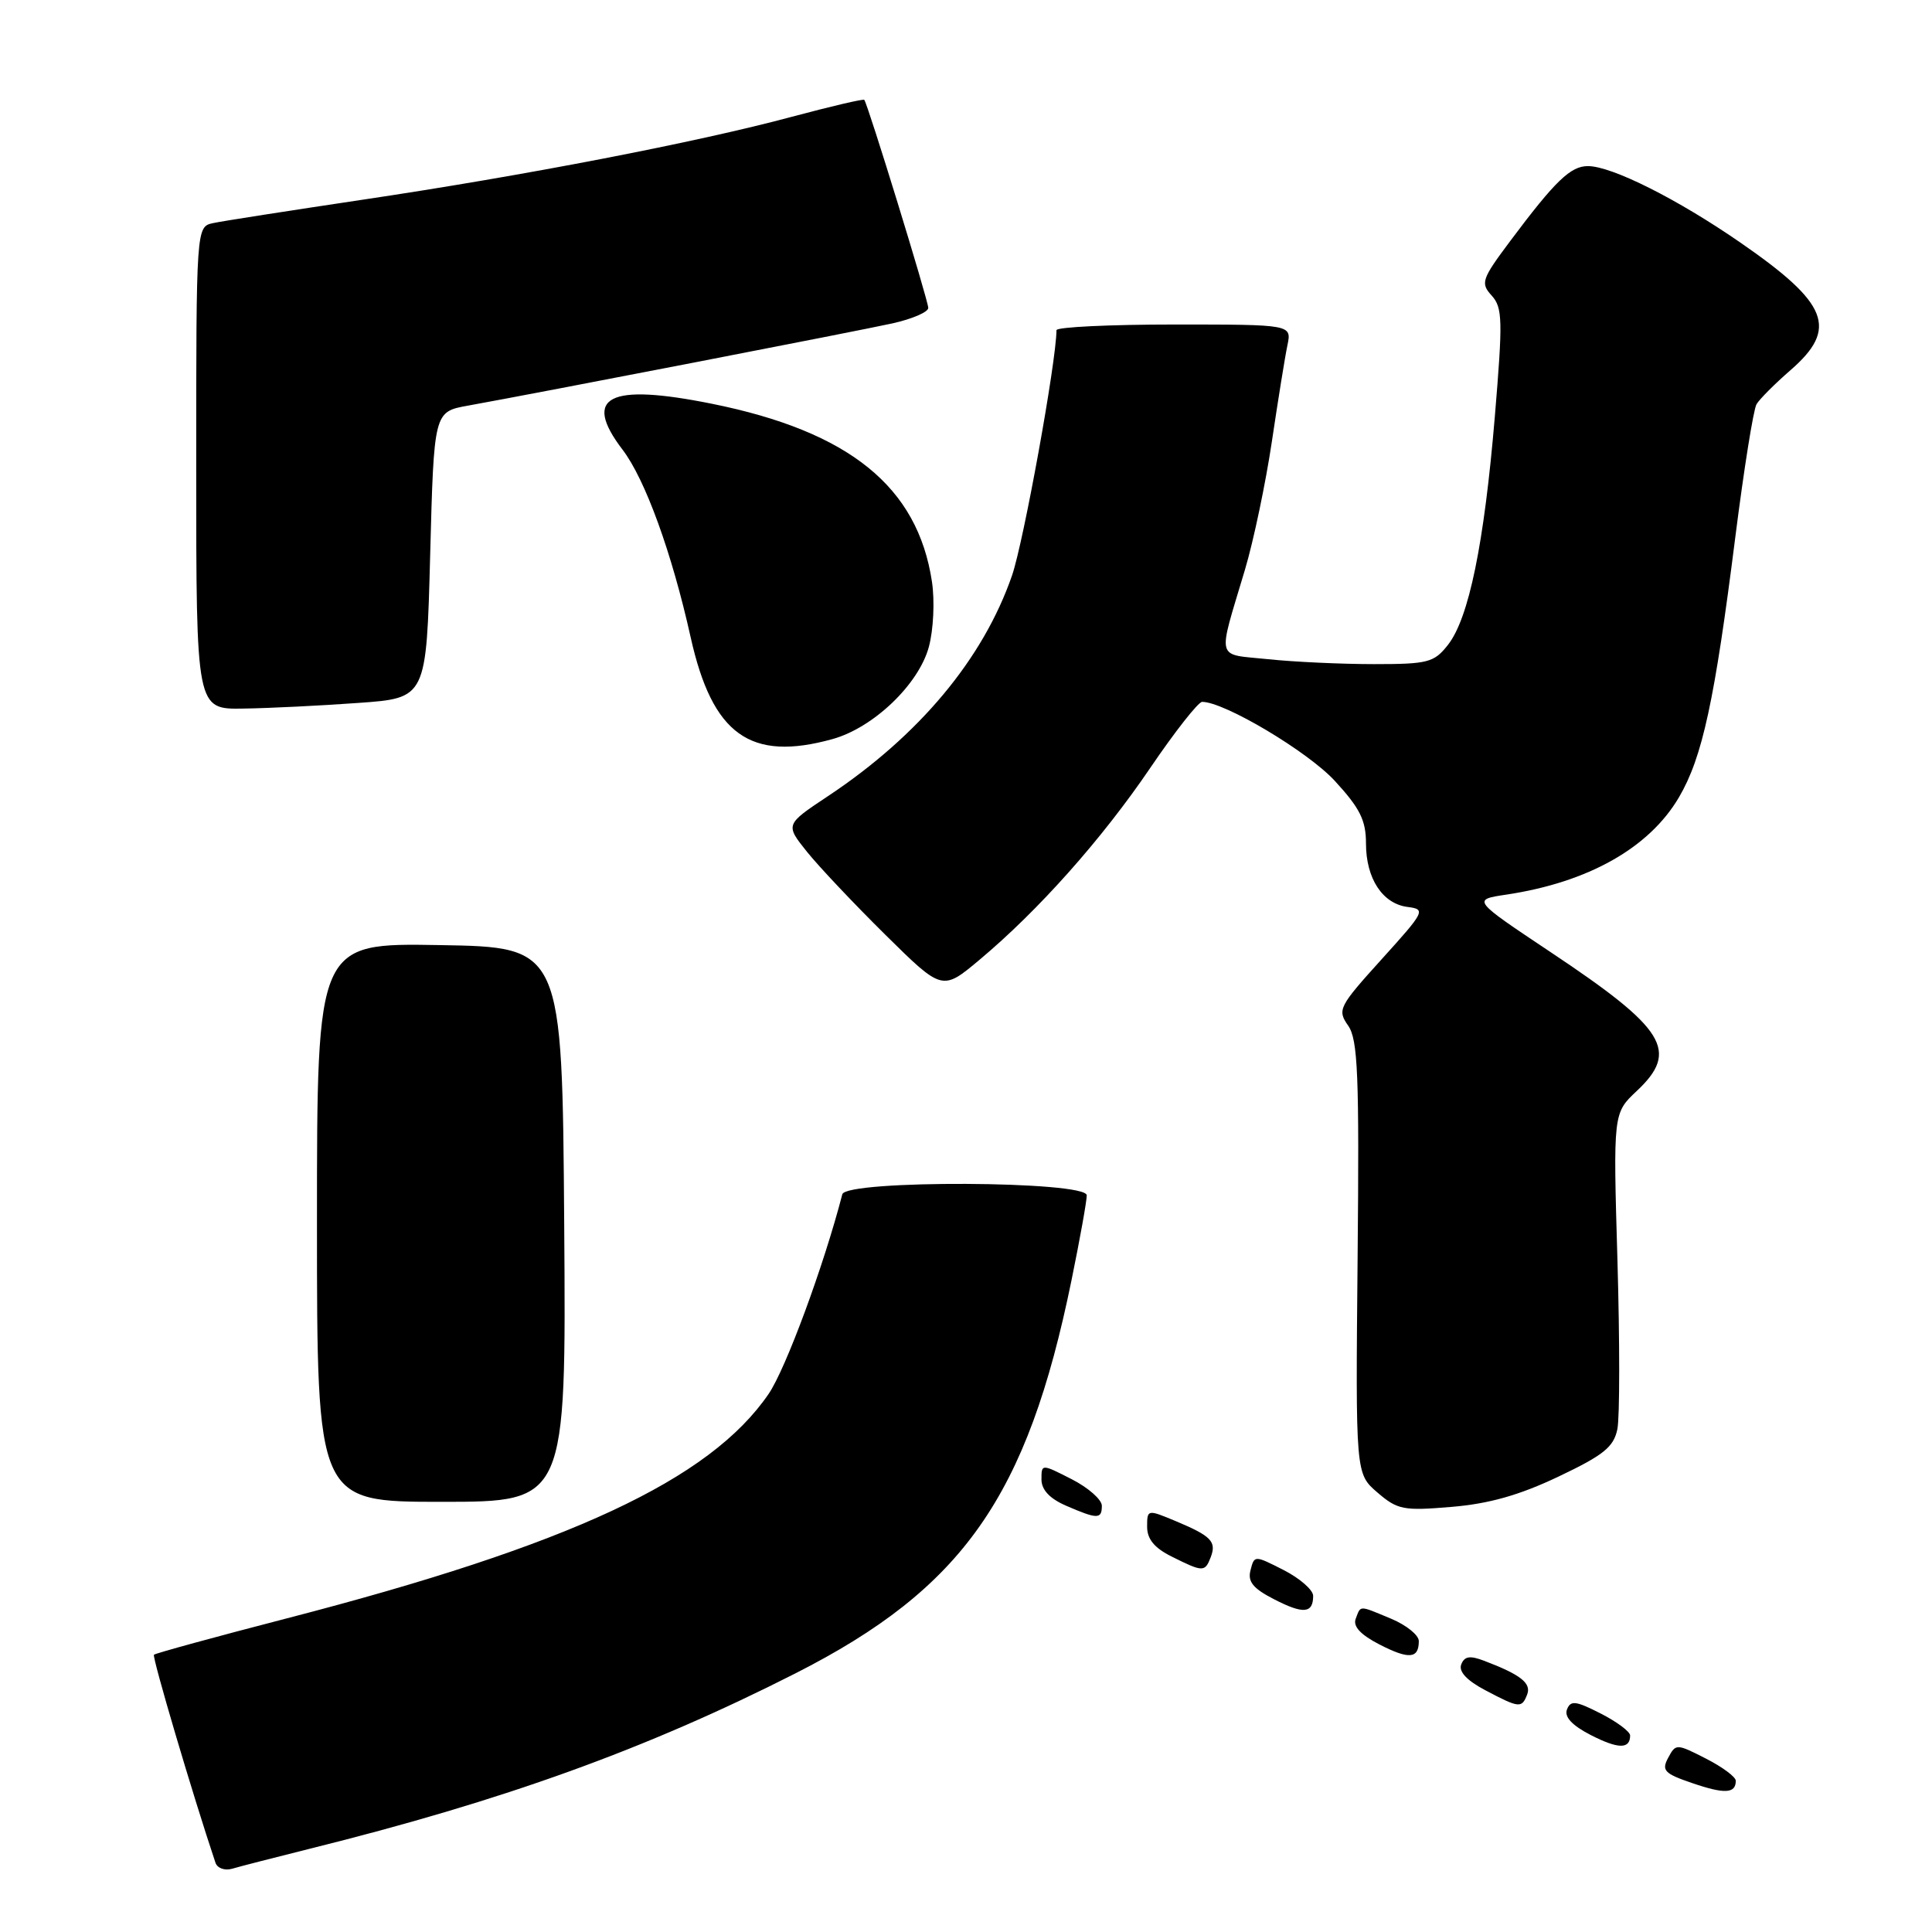<?xml version="1.0" encoding="UTF-8" standalone="no"?>
<!DOCTYPE svg PUBLIC "-//W3C//DTD SVG 1.1//EN" "http://www.w3.org/Graphics/SVG/1.1/DTD/svg11.dtd" >
<svg xmlns="http://www.w3.org/2000/svg" xmlns:xlink="http://www.w3.org/1999/xlink" version="1.1" viewBox="0 0 256 256">
 <g >
 <path fill="currentColor"
d=" M 41.00 244.98 C 66.80 238.57 85.64 231.76 105.40 221.73 C 127.61 210.45 136.11 198.34 141.98 169.64 C 143.09 164.22 144.00 159.15 144.00 158.39 C 144.00 156.46 112.11 156.32 111.61 158.25 C 109.15 167.75 104.11 181.40 101.84 184.71 C 94.05 196.09 75.47 204.74 38.05 214.43 C 28.54 216.89 20.60 219.07 20.40 219.26 C 20.13 219.54 25.54 237.85 28.55 246.82 C 28.79 247.54 29.78 247.90 30.75 247.62 C 31.71 247.33 36.33 246.15 41.00 244.98 Z  M 230.00 235.96 C 230.00 235.45 228.22 234.13 226.04 233.02 C 222.14 231.03 222.05 231.03 221.04 232.92 C 220.14 234.60 220.53 235.01 224.26 236.28 C 228.53 237.74 230.00 237.66 230.00 235.96 Z  M 216.00 229.96 C 216.00 229.45 214.24 228.14 212.10 227.05 C 208.79 225.36 208.11 225.28 207.63 226.52 C 207.26 227.50 208.31 228.63 210.78 229.90 C 214.43 231.77 216.00 231.79 216.00 229.96 Z  M 202.36 224.52 C 202.93 223.03 201.48 221.89 196.65 220.06 C 194.77 219.34 194.04 219.46 193.62 220.55 C 193.26 221.49 194.36 222.67 196.78 223.95 C 201.33 226.35 201.64 226.38 202.36 224.52 Z  M 188.00 217.45 C 188.00 216.67 186.37 215.35 184.38 214.51 C 179.98 212.68 180.34 212.68 179.64 214.49 C 179.25 215.50 180.27 216.60 182.78 217.90 C 186.70 219.91 188.00 219.80 188.00 217.45 Z  M 174.00 211.46 C 174.00 210.68 172.25 209.15 170.11 208.05 C 166.22 206.07 166.21 206.07 165.70 208.06 C 165.30 209.58 166.03 210.48 168.84 211.92 C 172.70 213.91 174.00 213.79 174.00 211.46 Z  M 160.43 206.33 C 161.22 204.26 160.49 203.52 155.75 201.54 C 152.04 199.99 152.00 200.00 152.00 202.31 C 152.00 203.94 152.97 205.12 155.25 206.25 C 159.41 208.33 159.66 208.33 160.43 206.33 Z  M 146.00 199.52 C 146.00 198.71 144.20 197.12 142.00 196.00 C 138.00 193.96 138.00 193.96 138.00 196.03 C 138.00 197.41 139.09 198.57 141.25 199.51 C 145.42 201.32 146.00 201.32 146.00 199.52 Z  M 206.50 195.66 C 212.50 192.81 213.82 191.74 214.31 189.37 C 214.63 187.79 214.63 177.72 214.32 167.00 C 213.75 147.50 213.75 147.50 216.88 144.56 C 222.53 139.25 220.72 136.33 205.52 126.20 C 195.05 119.22 195.05 119.22 199.61 118.54 C 210.45 116.91 218.54 112.35 222.48 105.63 C 225.58 100.34 227.20 92.86 229.94 71.15 C 231.08 62.16 232.34 54.24 232.75 53.56 C 233.16 52.87 235.19 50.84 237.25 49.05 C 243.60 43.53 242.30 40.22 230.62 32.15 C 222.29 26.39 213.59 22.02 210.42 22.01 C 208.11 22.00 206.08 23.96 200.11 31.94 C 196.32 37.01 196.15 37.51 197.66 39.17 C 199.10 40.77 199.14 42.43 198.07 55.23 C 196.66 72.05 194.63 81.93 191.86 85.45 C 190.02 87.79 189.22 88.00 182.07 88.00 C 177.79 88.00 171.49 87.71 168.06 87.35 C 160.99 86.61 161.30 87.79 164.96 75.50 C 166.11 71.65 167.71 64.00 168.53 58.50 C 169.35 53.00 170.27 47.26 170.59 45.75 C 171.16 43.00 171.16 43.00 155.58 43.00 C 147.01 43.00 140.00 43.34 139.99 43.75 C 139.96 47.97 135.63 71.81 134.10 76.25 C 130.28 87.30 121.79 97.47 109.70 105.50 C 104.04 109.26 104.04 109.26 106.94 112.88 C 108.54 114.87 113.23 119.83 117.35 123.90 C 124.86 131.31 124.86 131.31 129.80 127.17 C 137.61 120.63 146.00 111.20 152.43 101.73 C 155.69 96.93 158.78 93.00 159.29 93.00 C 162.23 93.00 173.27 99.57 176.86 103.46 C 180.20 107.09 181.00 108.69 181.00 111.76 C 181.00 116.42 183.20 119.77 186.54 120.18 C 188.95 120.49 188.81 120.77 183.08 127.10 C 177.39 133.39 177.18 133.81 178.63 135.89 C 179.93 137.74 180.12 142.33 179.89 166.67 C 179.62 195.27 179.62 195.27 182.51 197.76 C 185.18 200.06 185.96 200.21 192.34 199.67 C 197.29 199.26 201.33 198.12 206.50 195.66 Z  M 74.76 162.25 C 74.50 125.50 74.50 125.50 58.25 125.23 C 42.00 124.95 42.00 124.95 42.00 161.98 C 42.00 199.00 42.00 199.00 58.51 199.00 C 75.02 199.00 75.02 199.00 74.76 162.25 Z  M 110.32 97.93 C 115.74 96.42 121.74 90.68 123.08 85.71 C 123.69 83.44 123.87 79.63 123.49 77.09 C 121.60 64.50 112.54 57.17 94.33 53.50 C 80.63 50.74 77.12 52.53 82.48 59.57 C 85.49 63.50 89.03 73.27 91.51 84.42 C 94.39 97.36 99.41 100.96 110.32 97.93 Z  M 47.50 93.14 C 56.50 92.50 56.50 92.50 57.00 73.53 C 57.50 54.56 57.50 54.56 62.00 53.75 C 71.28 52.08 113.68 43.86 118.25 42.85 C 120.86 42.27 123.00 41.35 123.00 40.80 C 123.00 39.84 114.99 13.78 114.52 13.23 C 114.40 13.08 110.06 14.10 104.90 15.48 C 92.37 18.85 69.44 23.28 48.00 26.47 C 38.38 27.91 29.49 29.29 28.25 29.56 C 26.00 30.04 26.00 30.04 26.00 62.02 C 26.00 94.00 26.00 94.00 32.25 93.89 C 35.69 93.84 42.55 93.50 47.50 93.14 Z "/>
</g>
</svg>